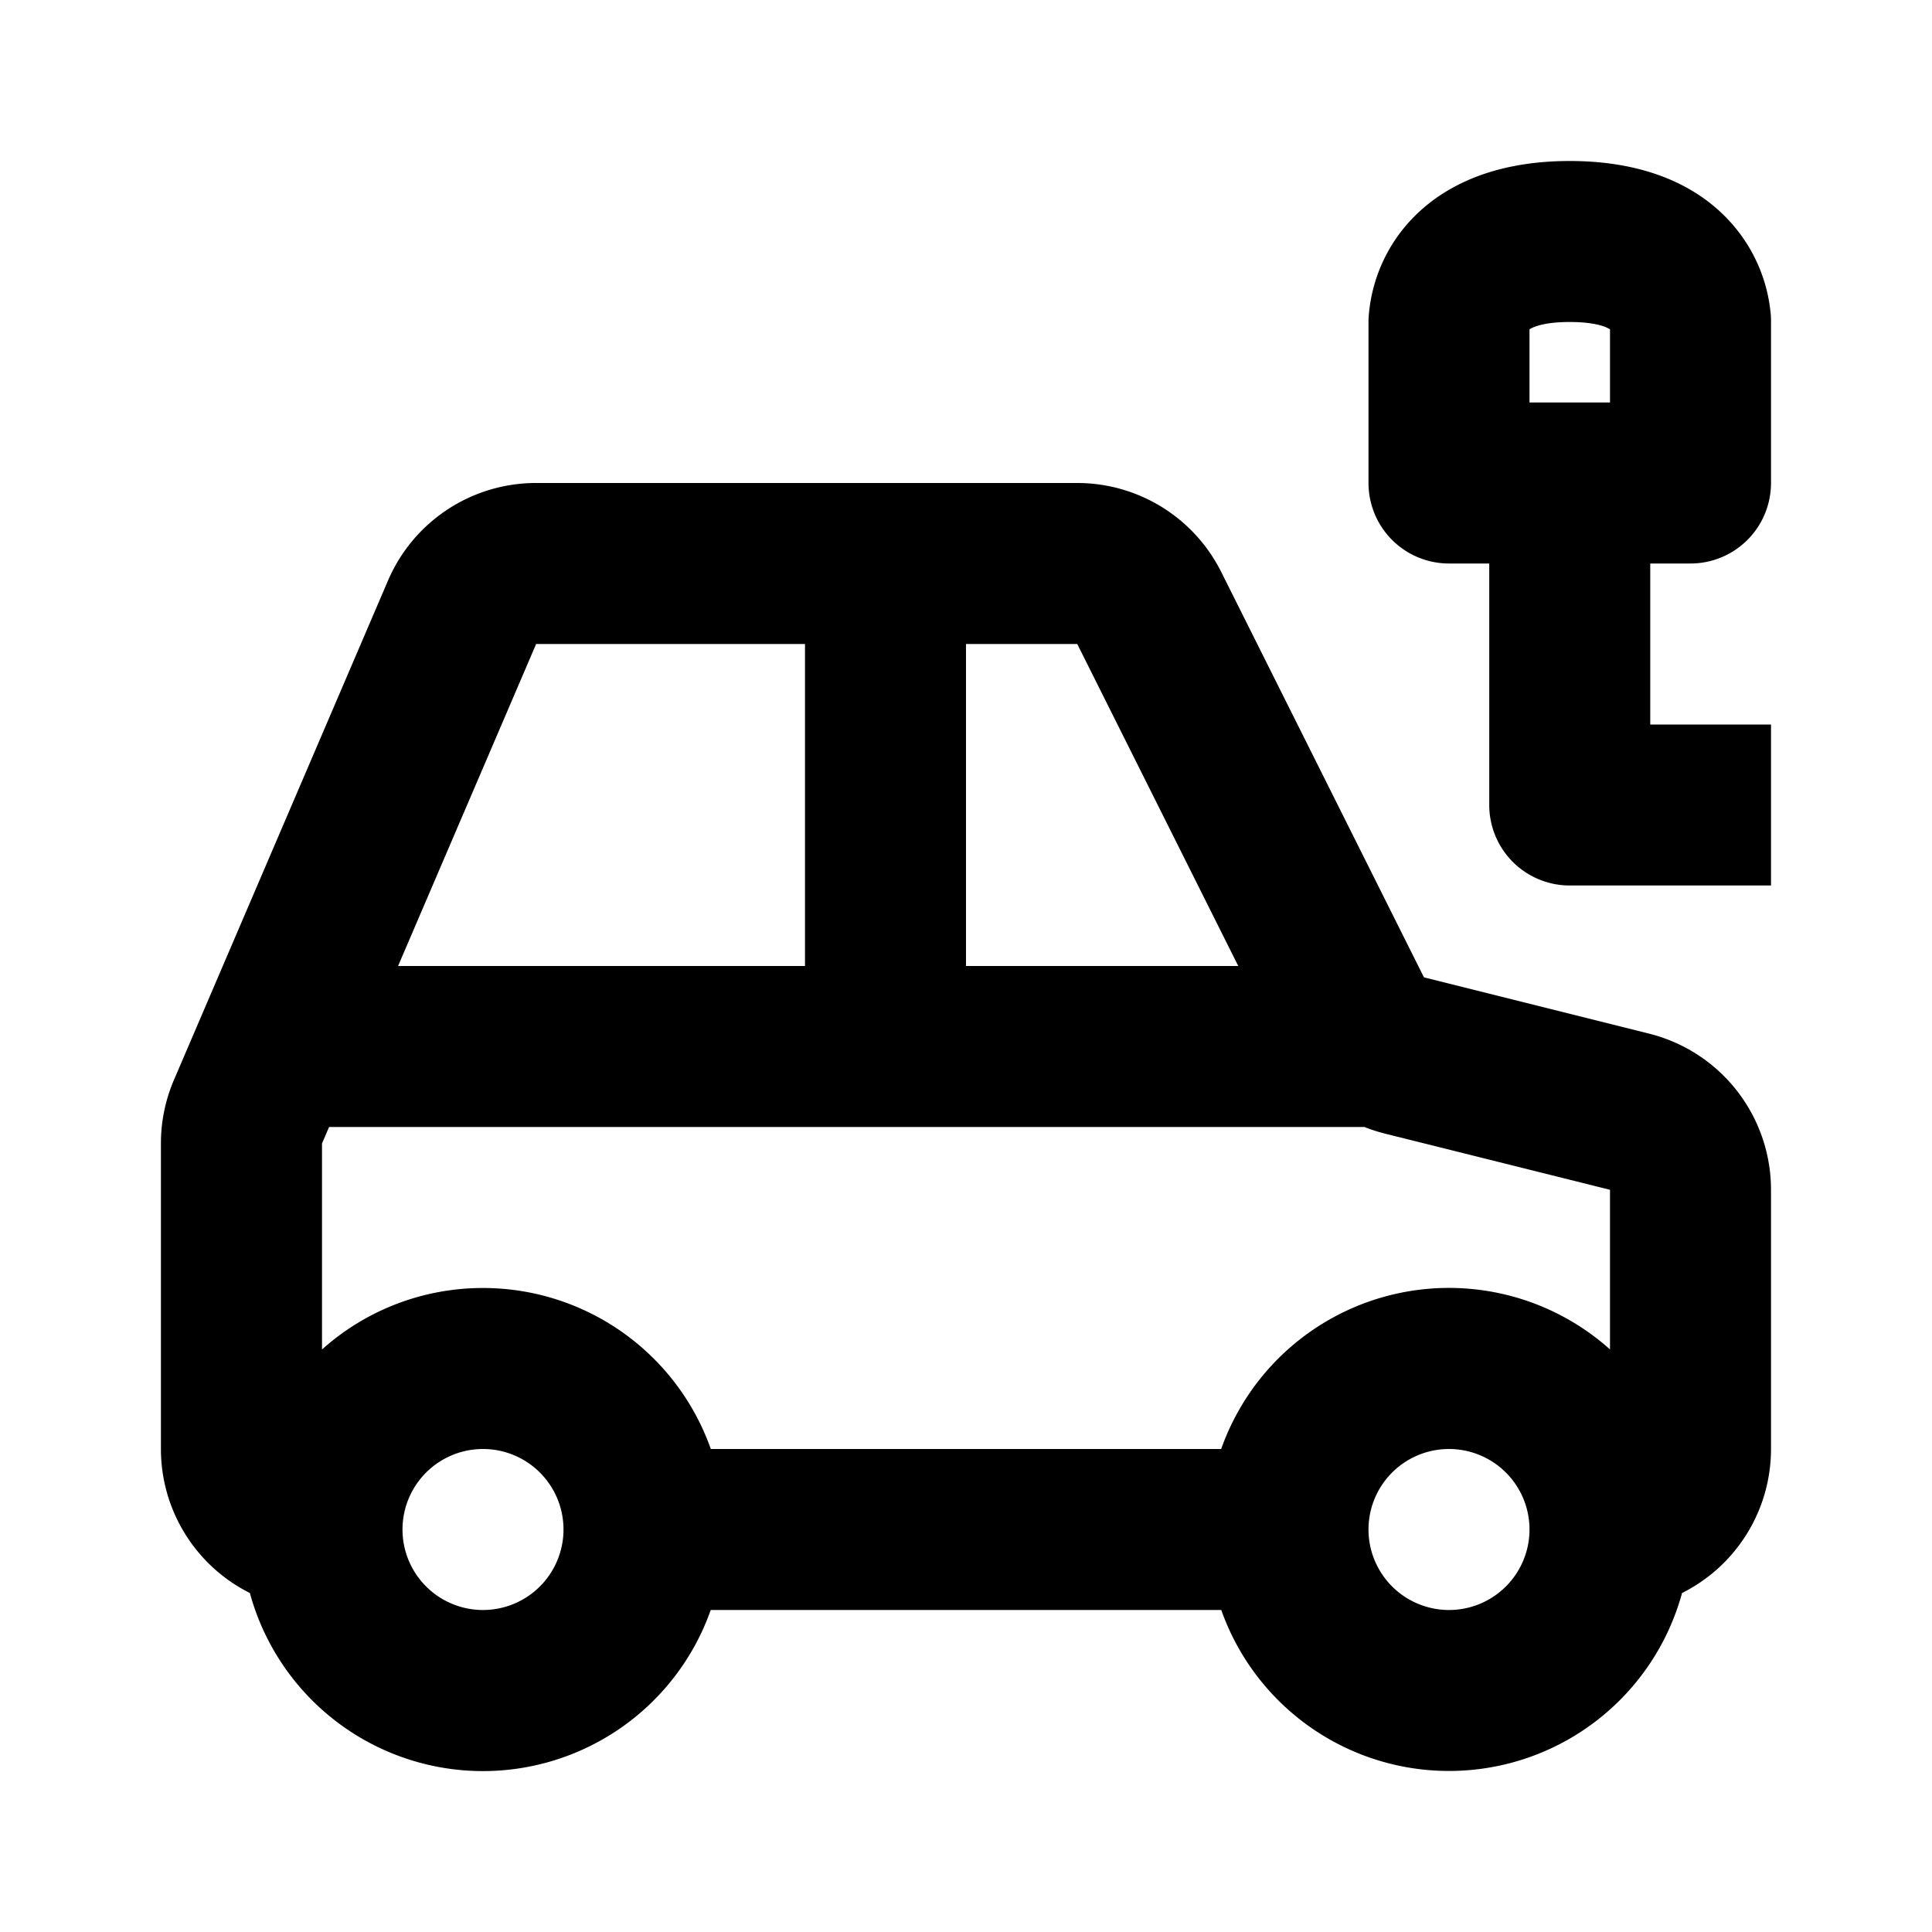 <svg xmlns="http://www.w3.org/2000/svg" width="24" height="24" fill="currentColor" viewBox="0 0 24 24">
  <path fill-rule="evenodd" d="M18 7h.5v3a1 1 0 001 1H22V9h-1.5V7h.5a1 1 0 001-1V4 3.973a.941.941 0 00-.009-.123 1.963 1.963 0 00-.379-.95c-.415-.554-1.118-.9-2.112-.9s-1.697.346-2.113.9a1.966 1.966 0 00-.385 1.039.926.926 0 00-.002.034V6a1 1 0 001 1zm1.5-3c-.313 0-.45.059-.5.091V5h1v-.909c-.05-.032-.187-.091-.5-.091z" clip-rule="evenodd"/>
  <path d="M17 3.973v.024-.024z"/>
  <path fill-rule="evenodd" d="M6.66 6A2 2 0 004.82 7.212l-2.66 6.205a2 2 0 00-.161.788V18a2 2 0 001.105 1.789A3.001 3.001 0 008.829 20h6.342a3.001 3.001 0 005.724-.211A2 2 0 0022 18v-3.22a2 2 0 00-1.515-1.94l-2.796-.699-2.518-5.035A2 2 0 0013.382 6H6.659zM6 16a2.99 2.99 0 00-2 .764v-2.559L4.088 14H16.95c.082.033.167.06.254.082L20 14.78v1.983A3.001 3.001 0 0015.17 18H8.83A3.001 3.001 0 006 16zm9.382-4l-2-4H12v4h3.382zM10 8H6.66l-1.715 4H10V8zm7 11a1 1 0 112 0 1 1 0 01-2 0zM6 18a1 1 0 100 2 1 1 0 000-2z" clip-rule="evenodd"/>
</svg>
